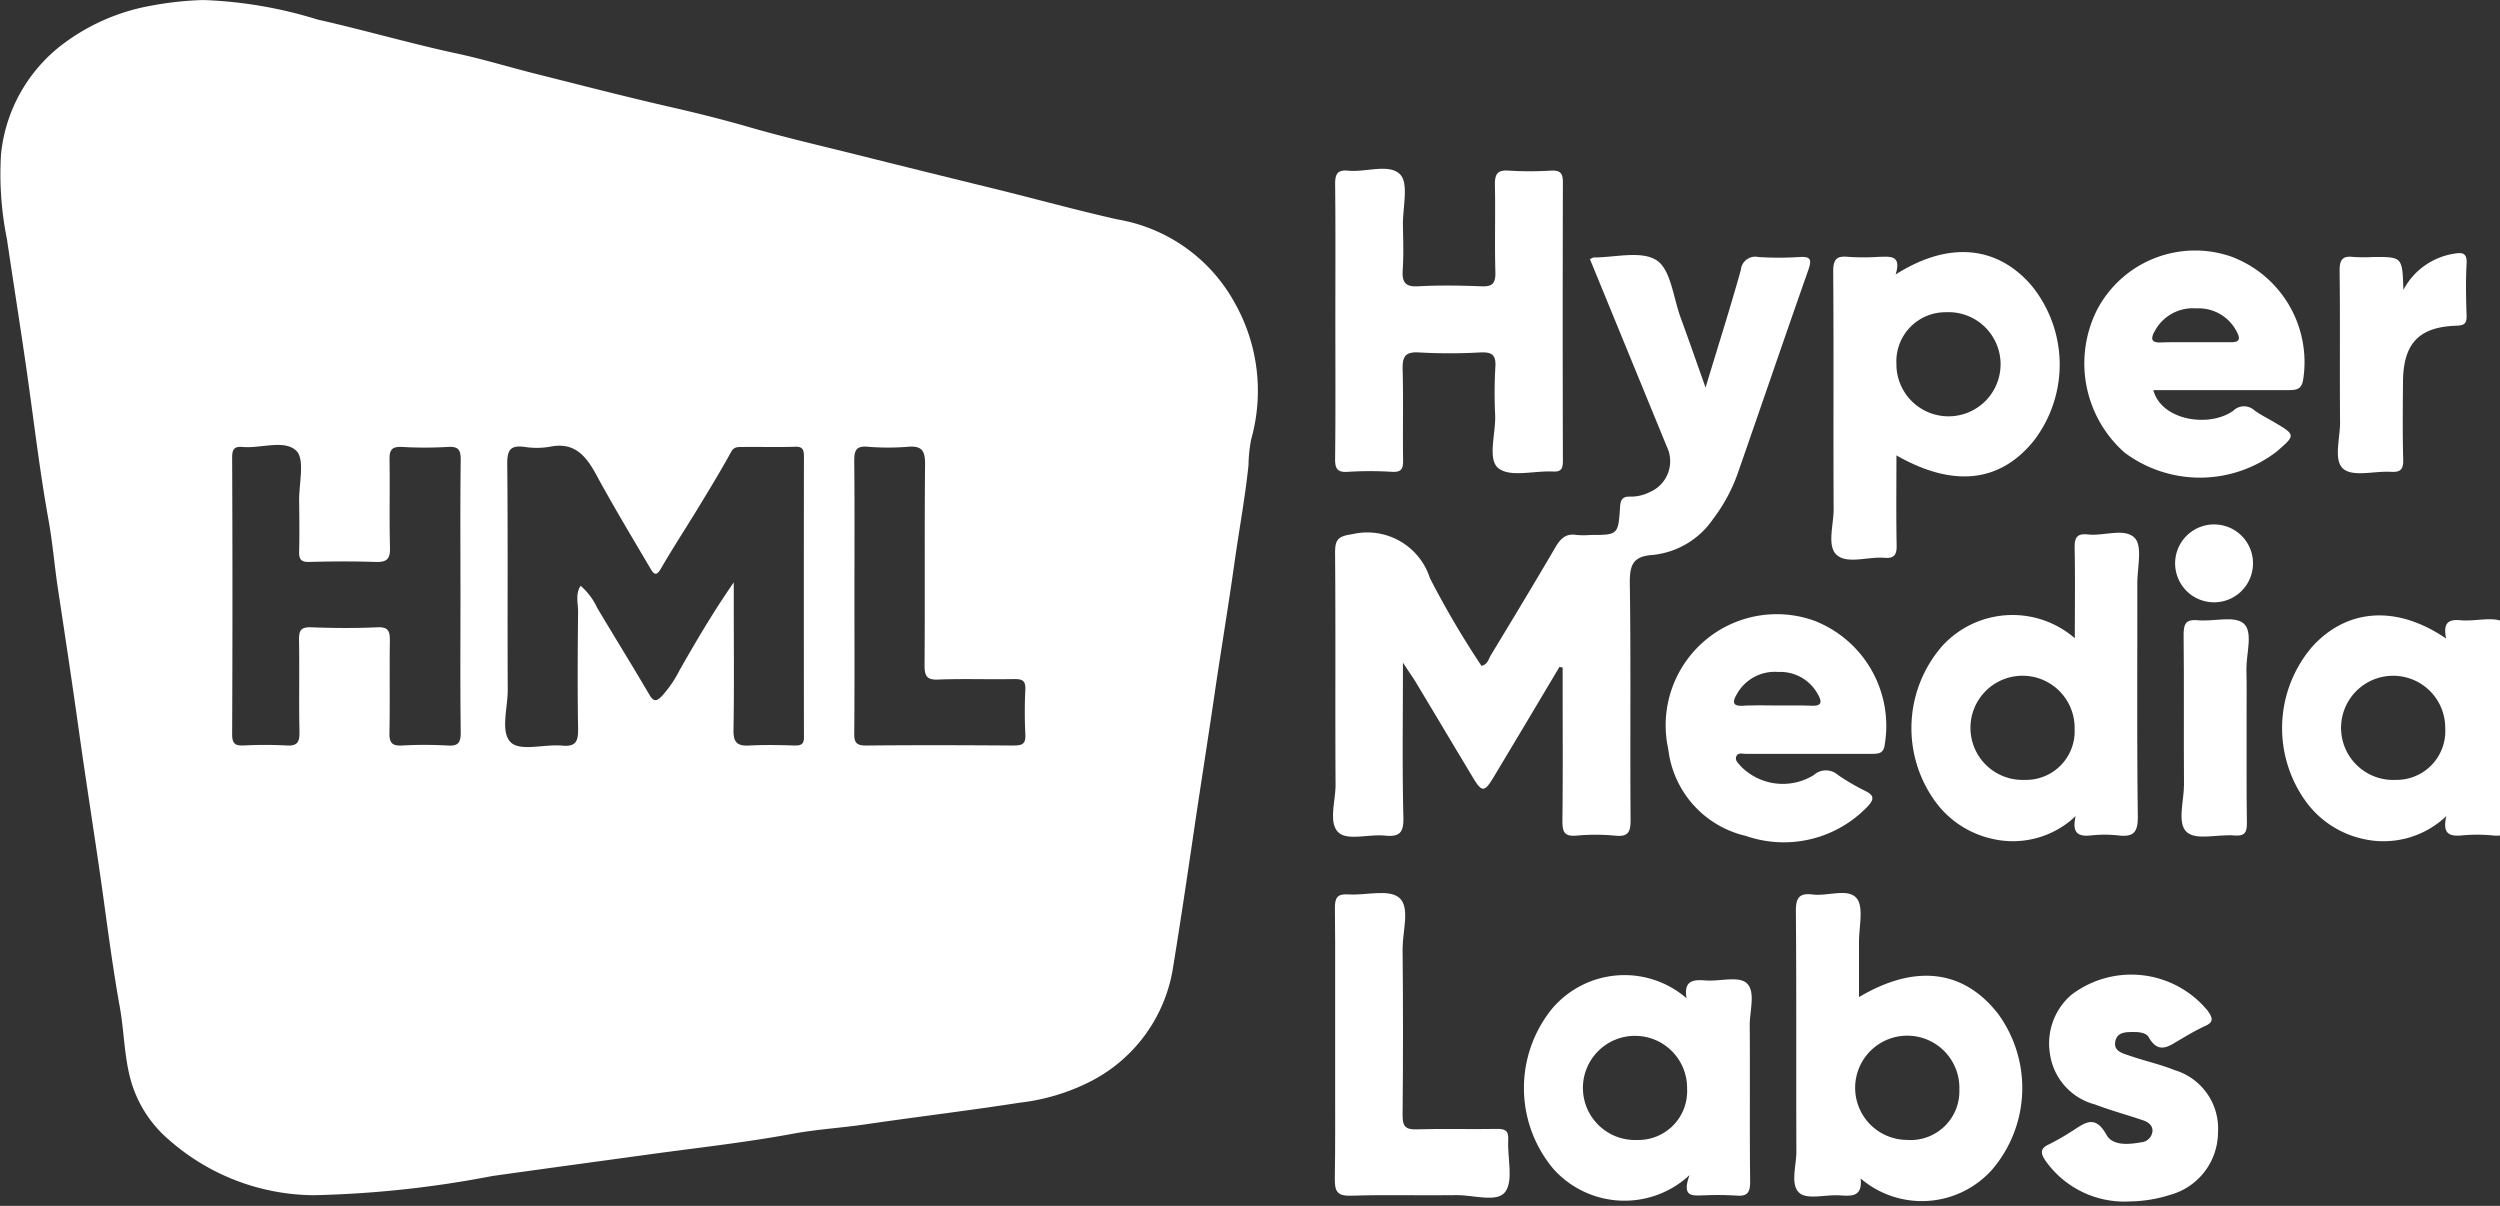 <svg xmlns="http://www.w3.org/2000/svg" xmlns:xlink="http://www.w3.org/1999/xlink" width="85" height="41" viewBox="0 0 85 41">
  <rect x="0" y="0" width="85" height="41" fill="#333333" stroke="none"/>
  <defs>
    <clipPath id="clip-path">
      <rect id="Rectangle_869" data-name="Rectangle 869" width="85" height="41" fill="#fff"/>
    </clipPath>
  </defs>
  <g id="logo_white" data-name="logo white" clip-path="url(#clip-path)">
    <path id="Path_3287" data-name="Path 3287" d="M37.992,7.459c-1.4-.315-2.792-.7-4.189-1.044q-2.346-.573-4.693-1.161c-1.245-.311-2.5-.6-3.731-.959-.912-.262-1.843-.49-2.77-.7-1.476-.341-2.942-.721-4.411-1.09-.886-.223-1.762-.492-2.65-.683-1.6-.343-3.161-.8-4.751-1.158A14.786,14.786,0,0,0,6.906,0a11.42,11.42,0,0,0-1.864.21,7.022,7.022,0,0,0-2.8,1.211A5.363,5.363,0,0,0,.034,5.241a11.142,11.142,0,0,0,.2,2.883c.228,1.543.475,3.085.694,4.629.233,1.643.426,3.292.721,4.926.138.761.2,1.536.314,2.3.247,1.623.492,3.247.72,4.874.214,1.528.453,3.05.676,4.575.236,1.6.425,3.212.713,4.807.14.775.146,1.564.335,2.344a4.122,4.122,0,0,0,1.344,2.18,7.523,7.523,0,0,0,4.917,1.877,35.906,35.906,0,0,0,6.066-.652c1.75-.247,3.5-.482,5.252-.724,1.655-.229,3.315-.408,4.96-.712.82-.152,1.655-.2,2.481-.322,1.748-.255,3.5-.466,5.252-.737a7.061,7.061,0,0,0,2.375-.71,5.259,5.259,0,0,0,2.832-3.907c.252-1.543.481-3.092.709-4.639.225-1.525.467-3.048.69-4.572.22-1.506.472-3.007.684-4.512.156-1.111.362-2.218.479-3.335a4.936,4.936,0,0,1,.09-.874,6.078,6.078,0,0,0-.551-4.63A5.616,5.616,0,0,0,37.992,7.459ZM15.218,25.347a13.764,13.764,0,0,0-1.56,0c-.331.017-.424-.1-.418-.428.02-1.039,0-2.08.014-3.119.006-.335-.044-.491-.43-.473-.75.034-1.5.028-2.253,0-.344-.012-.411.116-.405.435.019,1.039-.008,2.08.015,3.119.008.354-.076.489-.445.464a13.7,13.7,0,0,0-1.444,0c-.278.011-.4-.041-.4-.375q.021-4.708,0-9.418c0-.285.08-.381.357-.356.625.055,1.424-.262,1.827.132.294.288.087,1.112.094,1.7.007.569.014,1.138,0,1.707-.009.274.057.379.348.37.75-.021,1.5-.025,2.254,0,.366.012.5-.091.487-.484-.027-1,0-2-.016-3-.007-.335.091-.442.42-.426a13.753,13.753,0,0,0,1.56,0c.367-.024.445.1.44.46-.02,1.55-.008,3.1-.008,4.65,0,1.53-.012,3.061.009,4.591C15.665,25.249,15.581,25.371,15.218,25.347Zm11.8,0c-.519-.019-1.04-.026-1.558,0-.4.02-.53-.112-.522-.532.025-1.431.009-2.862.009-4.292V19.8c-.725,1.047-1.284,2.008-1.836,2.974a3.948,3.948,0,0,1-.616.9c-.168.165-.267.2-.411-.045-.582-.992-1.188-1.97-1.777-2.957a2.251,2.251,0,0,0-.567-.756c-.186.284-.082.6-.086.9-.014,1.313-.022,2.627,0,3.94.008.431-.058.642-.55.594-.589-.055-1.393.2-1.726-.1-.38-.348-.112-1.177-.116-1.8-.013-2.568.009-5.136-.017-7.7,0-.478.137-.61.572-.559a2.685,2.685,0,0,0,.864,0c.843-.18,1.241.3,1.6.966.589,1.084,1.226,2.141,1.85,3.2.132.224.219.183.35-.044.418-.72.874-1.415,1.306-2.127.365-.6.729-1.2,1.069-1.82.1-.188.244-.166.387-.169.6-.008,1.194.011,1.79-.009.279-.009.3.123.3.352q-.007,4.735,0,9.468C27.345,25.264,27.281,25.354,27.022,25.345Zm7.44,0c-1.673-.012-3.347-.017-5.02,0-.357,0-.4-.137-.394-.441.013-1.548.006-3.094.006-4.641,0-1.528.01-3.055-.007-4.583,0-.36.054-.53.459-.494a8.334,8.334,0,0,0,1.384,0c.471-.037.57.158.565.607-.022,2.272,0,4.544-.017,6.815,0,.363.064.511.462.494.864-.034,1.731,0,2.6-.017.265,0,.377.057.365.353a15.262,15.262,0,0,0,0,1.527C34.881,25.3,34.744,25.347,34.463,25.345Z" transform="translate(0.001 0.001)" fill="#fff"/>
    <path id="Path_3288" data-name="Path 3288" d="M105.343,39.368c.312.276,1.032.044,1.566.1.493.047.646-.086.632-.622-.041-1.695-.015-3.391-.015-5.26.194.3.3.447.4.605.663,1.1,1.319,2.207,1.982,3.307.3.5.391.5.695-.008q1.127-1.877,2.244-3.758l.109.021v.567c0,1.55.011,3.1-.008,4.649,0,.365.061.532.463.5a7.124,7.124,0,0,1,1.327,0c.446.046.531-.116.528-.546-.021-2.667.013-5.335-.026-8-.009-.646.088-.958.8-1a2.827,2.827,0,0,0,2.029-1.218,5.7,5.7,0,0,0,.872-1.645c.79-2.266,1.563-4.536,2.36-6.8.12-.344.128-.493-.3-.464a10.86,10.86,0,0,1-1.386,0,.493.493,0,0,0-.6.438c-.358,1.286-.764,2.557-1.2,4-.32-.9-.579-1.644-.85-2.385-.247-.673-.329-1.619-.809-1.938-.516-.343-1.411-.1-2.141-.1-.031,0-.062.026-.131.057l2.614,6.375a1.138,1.138,0,0,1-.579,1.544,1.406,1.406,0,0,1-.669.155c-.237-.006-.324.08-.341.34-.06.964-.073.964-1.017.964a2.742,2.742,0,0,1-.462,0c-.363-.061-.547.121-.722.421-.716,1.228-1.454,2.444-2.189,3.66-.081.134-.114.327-.323.369a30.742,30.742,0,0,1-1.75-2.976,2.238,2.238,0,0,0-2.647-1.5c-.487.07-.584.185-.58.648.021,2.628,0,5.256.016,7.884C105.234,38.3,104.982,39.048,105.343,39.368Z" transform="translate(-59.826 -11.057)" fill="#fff"/>
    <path id="Path_3289" data-name="Path 3289" d="M105.745,23.371a12.246,12.246,0,0,1,1.5,0c.317.018.381-.1.375-.4-.016-1.019.013-2.039-.015-3.059-.012-.436.067-.631.555-.6a18.51,18.51,0,0,0,2.078,0c.388-.018.55.068.519.5a15.634,15.634,0,0,0-.006,1.645c.021.62-.27,1.494.113,1.794.4.316,1.216.077,1.847.11.3.017.342-.11.342-.375q-.012-4.735,0-9.469c0-.322-.112-.4-.4-.387a11.777,11.777,0,0,1-1.443,0c-.409-.031-.475.147-.468.51.021.98-.012,1.96.016,2.941.012.4-.117.5-.486.482-.711-.027-1.426-.039-2.136,0-.459.027-.556-.149-.528-.57.035-.507.013-1.019.007-1.529-.007-.586.2-1.394-.091-1.7-.369-.387-1.163-.072-1.77-.132-.375-.037-.448.124-.444.471.016,1.549.007,3.1.007,4.646s.01,3.1-.008,4.646C105.3,23.249,105.37,23.4,105.745,23.371Z" transform="translate(-59.915 -7.329)" fill="#fff"/>
    <path id="Path_3290" data-name="Path 3290" d="M143.733,72.651c0-.671,0-1.279,0-1.886,0-.508.168-1.183-.084-1.48-.293-.346-.978-.059-1.488-.123-.449-.055-.579.1-.574.57.023,2.725.006,5.45.017,8.174,0,.481-.215,1.121.1,1.4.265.237.878.061,1.336.084.4.02.819.09.749-.573a3.2,3.2,0,0,0,4.476-.308,4.27,4.27,0,0,0,.189-5.3C147.289,71.721,145.644,71.513,143.733,72.651Zm1.628,4.855a1.772,1.772,0,1,1,1.784-1.715A1.659,1.659,0,0,1,145.361,77.506Z" transform="translate(-80.527 -38.749)" fill="#fff"/>
    <path id="Path_3291" data-name="Path 3291" d="M144.638,29.8c.357.326,1.066.055,1.616.1.327.027.431-.085.424-.422-.02-1.011-.007-2.022-.007-3.06,1.933,1.105,3.527.922,4.672-.5a4.25,4.25,0,0,0-.1-5.3c-1.173-1.338-2.815-1.486-4.6-.35.212-.677-.2-.606-.573-.6a7.819,7.819,0,0,1-1.038,0c-.4-.041-.513.086-.511.506.021,2.685,0,5.369.015,8.054C144.541,28.765,144.3,29.494,144.638,29.8Zm3.732-8.25a1.771,1.771,0,1,1-1.7,1.75A1.67,1.67,0,0,1,148.37,21.551Z" transform="translate(-82.192 -10.935)" fill="#fff"/>
    <path id="Path_3292" data-name="Path 3292" d="M156.329,44.819a3.237,3.237,0,0,0-4.505.26,4.246,4.246,0,0,0-.238,5.294,3.274,3.274,0,0,0,1.947,1.269,3.094,3.094,0,0,0,2.825-.777c-.144.616.118.7.525.658a4.228,4.228,0,0,1,.922,0c.5.059.672-.081.666-.643-.034-2.645-.014-5.289-.017-7.934,0-.527.179-1.249-.084-1.531-.337-.361-1.054-.063-1.6-.124-.366-.041-.455.107-.447.461C156.343,42.746,156.329,43.741,156.329,44.819Zm-1.713,4.816a1.771,1.771,0,1,1,1.706-1.735A1.654,1.654,0,0,1,154.616,49.635Z" transform="translate(-85.785 -23.119)" fill="#fff"/>
    <path id="Path_3293" data-name="Path 3293" d="M187.59,47.891c-.314-.263-.991-.051-1.5-.1-.427-.042-.612.088-.5.622-1.694-1.157-3.386-1.02-4.566.291a4.255,4.255,0,0,0-.2,5.254,3.278,3.278,0,0,0,1.948,1.269,3.1,3.1,0,0,0,2.825-.778c-.148.625.125.692.528.657a5.452,5.452,0,0,1,1.038,0c.418.045.551-.073.543-.531-.031-1.725,0-3.449-.017-5.174C187.686,48.881,187.918,48.166,187.59,47.891Zm-3.718,5.327a1.771,1.771,0,1,1,1.687-1.753A1.658,1.658,0,0,1,183.872,53.218Z" transform="translate(-102.421 -26.702)" fill="#fff"/>
    <path id="Path_3294" data-name="Path 3294" d="M127.776,75.729c-.278-.245-.916-.05-1.392-.088-.422-.034-.75,0-.648.605a3.224,3.224,0,0,0-4.569.353,4.277,4.277,0,0,0,.035,5.441,3.242,3.242,0,0,0,4.637.218c-.287.782.132.694.485.69a10.636,10.636,0,0,1,1.1.007c.378.035.478-.1.475-.48-.021-1.763,0-3.528-.014-5.291C127.877,76.682,128.1,76.015,127.776,75.729Zm-3.721,5.336a1.771,1.771,0,1,1,1.7-1.746A1.659,1.659,0,0,1,124.055,81.065Z" transform="translate(-68.394 -42.306)" fill="#fff"/>
    <path id="Path_3295" data-name="Path 3295" d="M170.845,25.222c-.216-.127-.444-.239-.645-.387a.518.518,0,0,0-.711.016c-.813.585-2.445.339-2.72-.7h.606c1.328,0,2.656,0,3.984,0,.278,0,.459-.021.508-.38a3.829,3.829,0,0,0-2.477-4.17,3.763,3.763,0,0,0-4.538,1.828,4.046,4.046,0,0,0,.948,4.853,4.284,4.284,0,0,0,5.155-.035C171.618,25.675,171.618,25.676,170.845,25.222Zm-4.042-3.05a1.47,1.47,0,0,1,1.43-.8,1.453,1.453,0,0,1,1.372.791c.171.317.025.366-.247.359-.192,0-.383,0-.575,0l-.575,0c-.2,0-.4,0-.6,0s-.4,0-.6.009C166.669,22.541,166.7,22.374,166.8,22.172Z" transform="translate(-93.556 -10.887)" fill="#fff"/>
    <path id="Path_3296" data-name="Path 3296" d="M138.218,53.538a7.34,7.34,0,0,1-.948-.554.612.612,0,0,0-.811.007,2,2,0,0,1-2.487-.3c-.078-.1-.221-.2-.141-.353.063-.114.207-.066.316-.066.692,0,1.386,0,2.078,0,.731,0,1.462,0,2.194,0,.228,0,.415-.008.448-.311a3.836,3.836,0,0,0-2.4-4.218,3.778,3.778,0,0,0-4.958,4.375,3.434,3.434,0,0,0,2.634,2.943,3.937,3.937,0,0,0,4.151-1.009C138.509,53.824,138.512,53.685,138.218,53.538Zm-4.371-3.309a1.472,1.472,0,0,1,1.4-.741,1.45,1.45,0,0,1,1.341.747c.172.295.124.42-.231.4-.191-.008-.383-.009-.575-.008s-.384,0-.575,0c-.288,0-.577-.009-.864,0-.1,0-.192,0-.287.009C133.657,50.663,133.7,50.476,133.847,50.229Z" transform="translate(-74.787 -26.641)" fill="#fff"/>
    <path id="Path_3297" data-name="Path 3297" d="M139.789,58.334c-.693,0-1.386,0-2.078,0,.694,0,1.386,0,2.078,0,.731,0,1.462,0,2.194,0C141.253,58.33,140.521,58.334,139.789,58.334Z" transform="translate(-78.353 -32.706)" fill="#fff"/>
    <path id="Path_3298" data-name="Path 3298" d="M111.194,77.513c.019-.328-.107-.386-.4-.38-.906.017-1.812-.014-2.716.015-.388.013-.479-.114-.476-.493q.028-2.826,0-5.65c0-.6.265-1.419-.119-1.736-.366-.3-1.139-.068-1.732-.109-.367-.025-.454.113-.45.468,0,.387.007.775.008,1.162,0,1.162,0,2.325,0,3.487q0,.566,0,1.134c0,1.134.007,2.266-.011,3.4-.007.439.074.609.556.593,1.194-.04,2.389,0,3.584-.019.571-.008,1.374.261,1.65-.106C111.383,78.89,111.16,78.116,111.194,77.513Z" transform="translate(-59.914 -38.75)" fill="#fff"/>
    <path id="Path_3299" data-name="Path 3299" d="M165.573,78.668c-.5-.2-1.028-.314-1.535-.491-.225-.078-.543-.147-.478-.482s.384-.32.658-.32c.181,0,.4.035.475.171.361.645.746.258,1.128.055a8.406,8.406,0,0,1,.759-.416c.353-.143.292-.3.106-.553a3.363,3.363,0,0,0-4.616-.525,2.183,2.183,0,0,0-.733,2,2.079,2.079,0,0,0,1.531,1.73c.537.205,1.1.356,1.641.541.169.058.329.172.315.373a.419.419,0,0,1-.39.374c-.427.076-.963.124-1.176-.258-.411-.741-.783-.355-1.205-.1a7.971,7.971,0,0,1-.753.429c-.293.136-.286.291-.124.539a3.286,3.286,0,0,0,2.884,1.4,4.728,4.728,0,0,0,1.369-.225,2.213,2.213,0,0,0,1.623-2.113A2.076,2.076,0,0,0,165.573,78.668Z" transform="translate(-91.64 -42.286)" fill="#fff"/>
    <path id="Path_3300" data-name="Path 3300" d="M184.6,26.924c.337.282,1.063.066,1.616.1.321.019.428-.075.419-.416-.024-.881-.014-1.762-.007-2.643.01-1.3.533-1.863,1.806-1.909.277-.009.365-.067.356-.353-.02-.587-.031-1.176,0-1.762.022-.37-.156-.377-.412-.336a2.364,2.364,0,0,0-1.737,1.233c-.035-1.119-.035-1.119-1-1.119a5.64,5.64,0,0,1-.692,0c-.378-.047-.481.091-.476.478.021,1.7,0,3.408.015,5.112C184.5,25.862,184.251,26.629,184.6,26.924Z" transform="translate(-104.926 -10.982)" fill="#fff"/>
    <path id="Path_3301" data-name="Path 3301" d="M174.192,48.069c-.32-.275-1.025-.058-1.556-.109-.436-.042-.488.149-.484.531.019,1.684,0,3.369.013,5.053,0,.56-.244,1.328.1,1.624.329.284,1.061.061,1.612.109.387.033.432-.136.426-.469-.009-.528-.01-1.057-.01-1.586s0-1.058,0-1.586c0-.166,0-.333,0-.5,0-.5.007-1-.006-1.5C174.278,49.1,174.525,48.355,174.192,48.069Z" transform="translate(-97.909 -26.871)" fill="#fff"/>
    <path id="Path_3302" data-name="Path 3302" d="M173.062,40.588a1.324,1.324,0,1,0,1.266,1.326A1.32,1.32,0,0,0,173.062,40.588Z" transform="translate(-97.726 -22.756)" fill="#fff"/>
    <path id="Path_3303" data-name="Path 3303" d="M138.176,54.607c.287,0,.575,0,.864,0Z" transform="translate(-78.617 -30.616)" fill="#fff"/>
  </g>
</svg>

